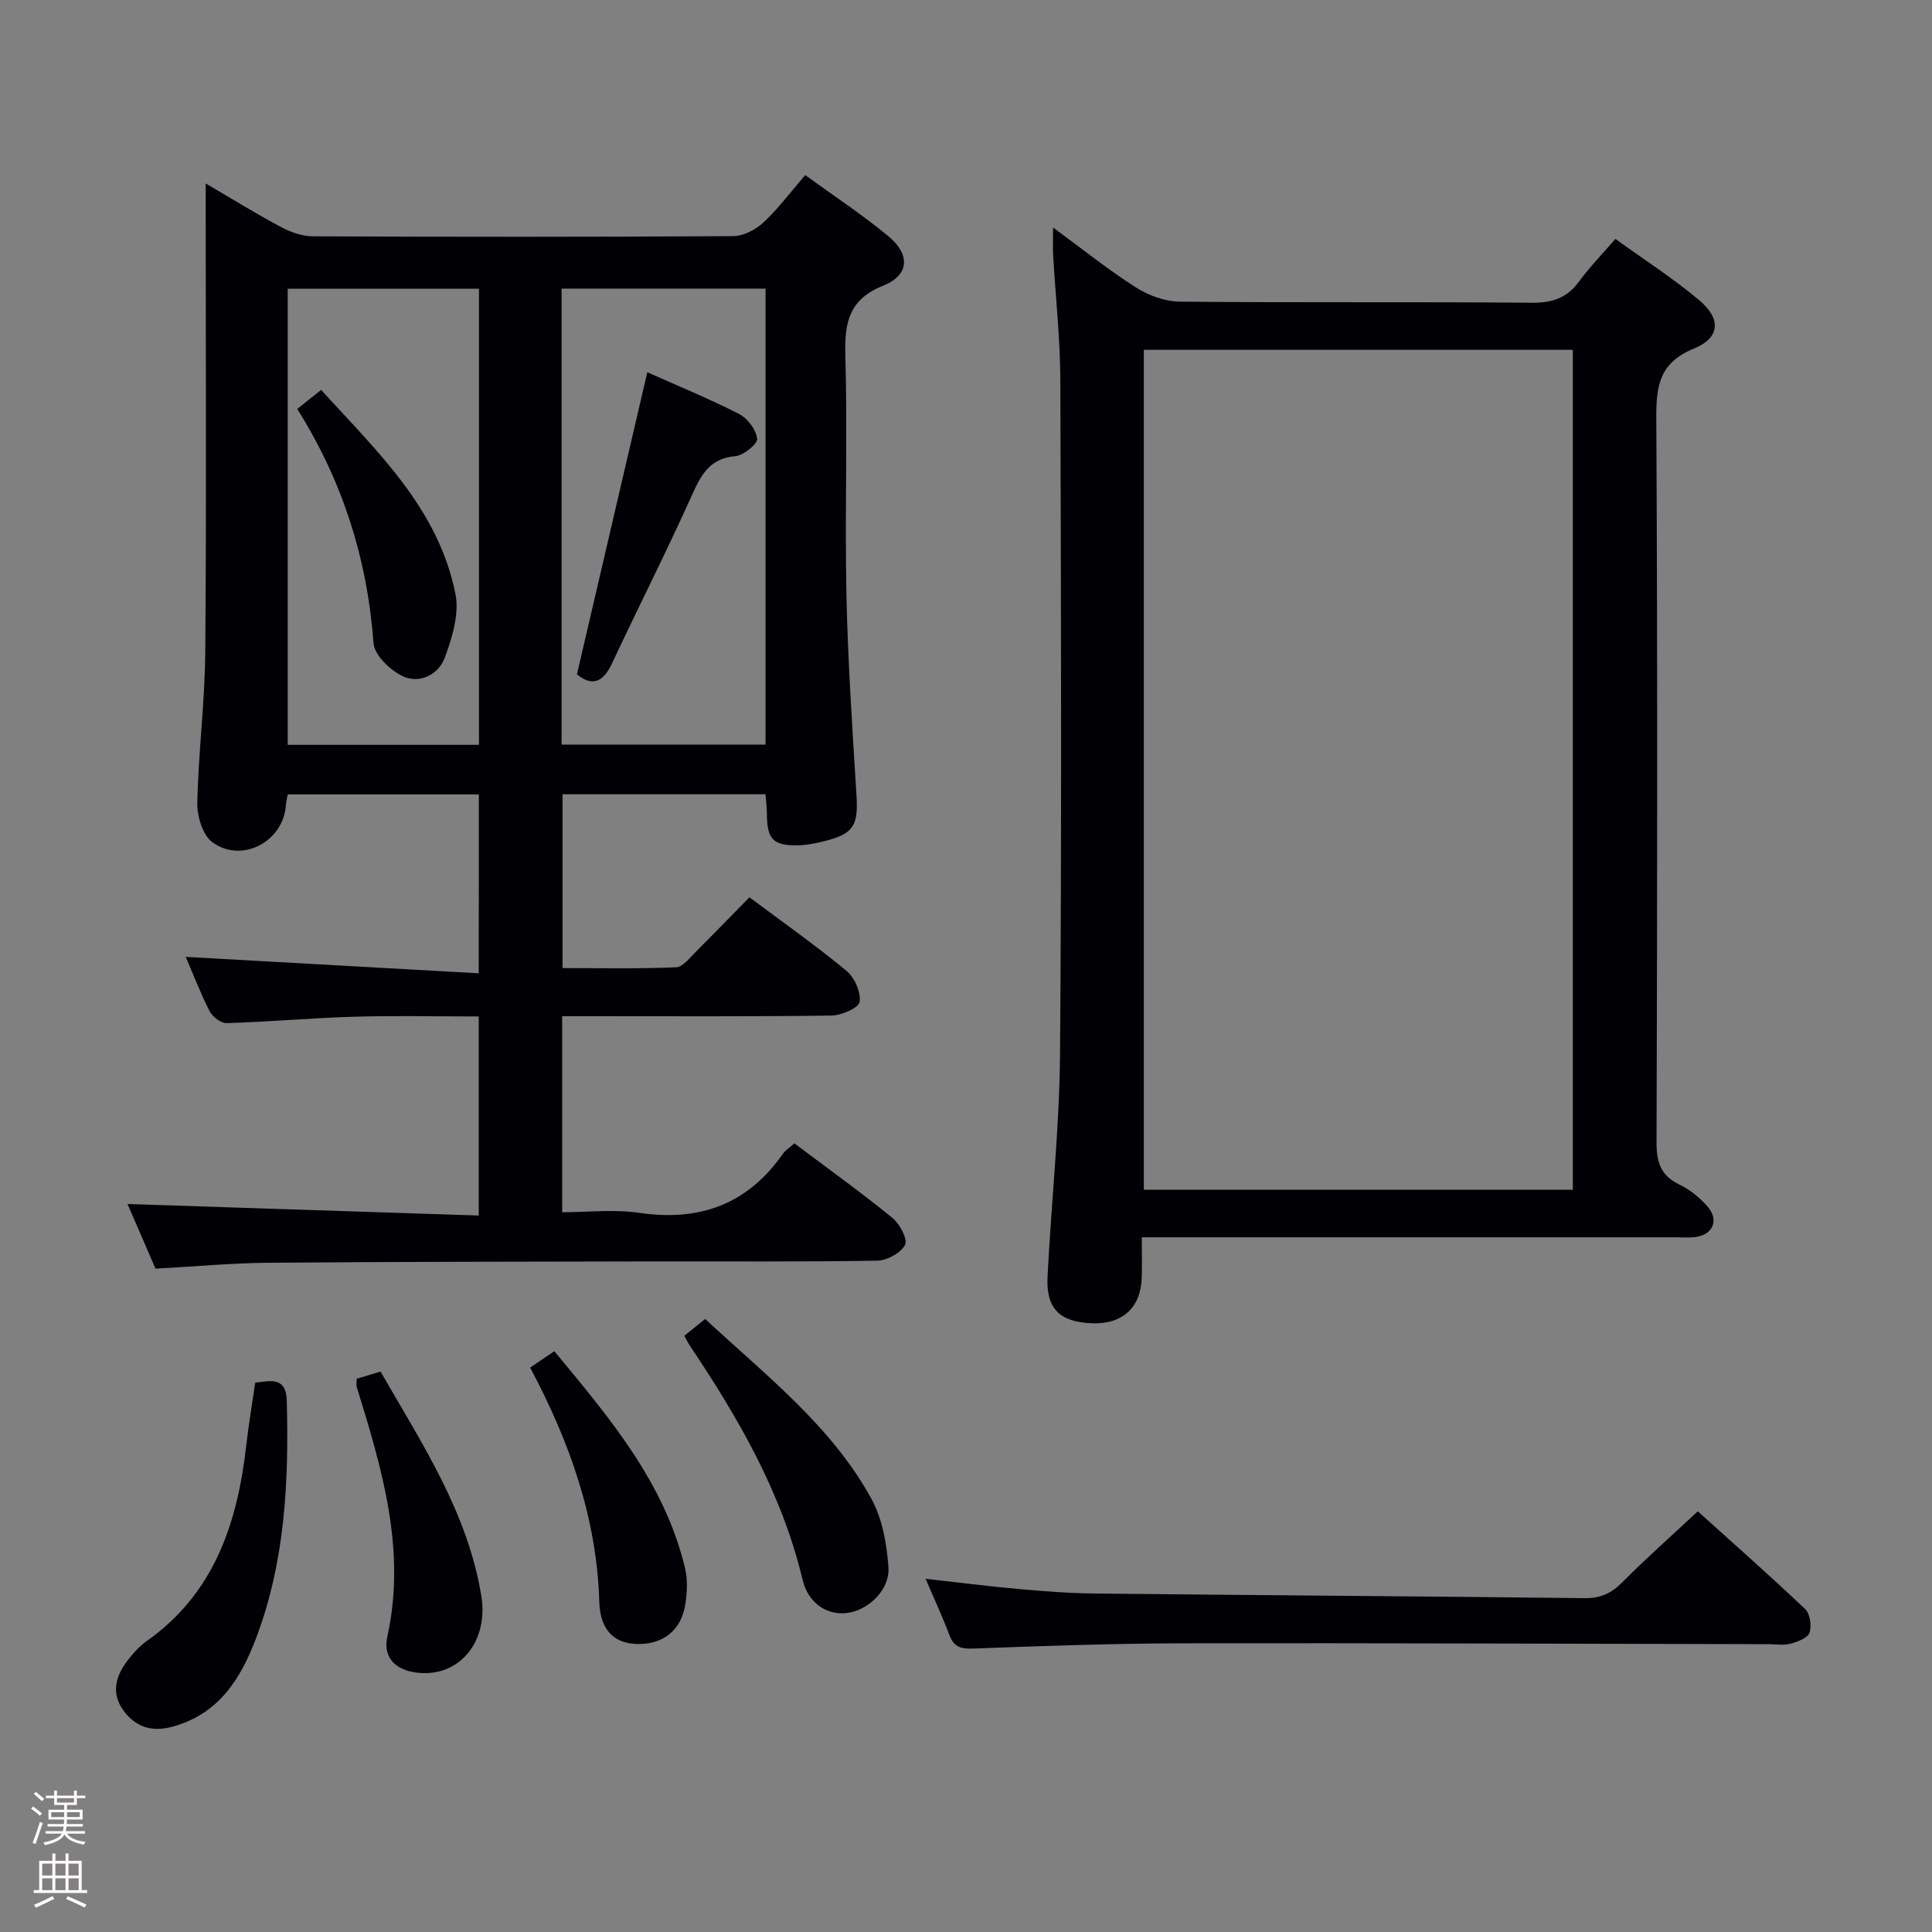 <svg enable-background="new 0 0 400 400" viewBox="0 0 400 400" xmlns="http://www.w3.org/2000/svg"><rect x="0" y="0" width="400" height="400" fill="#808080" stroke="none"/><path d="m6.44 374.46.42-.45c.65.47 1.27.95 1.85 1.44l-.45.49c-.65-.56-1.25-1.06-1.82-1.48m.93 7.33-.63-.26c.55-1.36 1.05-2.8 1.52-4.33.19.1.38.19.59.27-.46 1.29-.95 2.73-1.48 4.32m-.38-10.38.44-.42c.43.34 1.01.82 1.74 1.44l-.49.49c-.53-.51-1.09-1.01-1.69-1.51m2.5.35h1.72v-1.04h.59v1.04h3.52v-1.04h.59v1.04h1.75v.53h-1.75v1.42h-2.03v.97h3.22v2.03h-3.24c0 .35-.01.66-.03.93h3.32v.53h-3.37c-.03.27-.08.58-.15.94h3.96v.53h-3.71c.67.92 1.93 1.48 3.79 1.68-.13.24-.23.44-.29.59-2.13-.38-3.48-1.08-4.04-2.12-.43.97-1.77 1.72-4.03 2.23-.09-.19-.2-.37-.33-.55 2.1-.42 3.37-1.03 3.81-1.83h-3.36v-.53h3.58c.08-.29.13-.61.16-.94h-3.33v-.53h3.39c.02-.27.04-.58.04-.93h-3.23v-2.03h3.25v-.97h-2.07v-1.42h-1.73zm1.12 3.44v1h2.65c.01-.3.02-.44.01-.4v-.25-.35zm1.19-2h3.52v-.91h-3.52zm4.71 2h-2.63v.59c0 .15-.01.28-.01.4h2.64z" fill="#fcfbfa"/><path d="m13.56 383.74h.63v1.52h2.72v6.07h1.13v.6h-11.06v-.6h1.13v-6.07h2.73v-1.52h.63v1.52h2.1v-1.52zm-2.69 8.83.38.56c-1.24.63-2.53 1.25-3.85 1.85-.1-.21-.21-.42-.34-.63 1.36-.55 2.63-1.15 3.81-1.78m-2.13-4.27h2.1v-2.45h-2.1zm0 3.04h2.1v-2.46h-2.1zm2.72-3.04h2.1v-2.45h-2.1zm0 3.04h2.1v-2.46h-2.1zm6.07 3.6c-1.41-.71-2.7-1.3-3.86-1.78l.35-.56c1.45.62 2.75 1.19 3.88 1.72zm-1.25-9.09h-2.1v2.45h2.1zm-2.09 5.49h2.1v-2.46h-2.1z" fill="#fcfbfa"/><g fill="#010105"><path d="m99.14 164.48c-13.31 0-26.38 0-39.57 0-.16.91-.34 1.54-.38 2.18-.46 7.52-9.05 12.19-15.2 7.73-2.02-1.46-3.2-5.39-3.14-8.15.22-10.46 1.57-20.91 1.65-31.37.25-30.16.09-60.33.09-90.49 0-1.8 0-3.61 0-6.39 5.75 3.35 10.64 6.39 15.71 9.08 1.96 1.04 4.32 1.85 6.5 1.86 29 .12 58 .14 86.99-.04 2.12-.01 4.64-1.32 6.25-2.81 3.02-2.8 5.52-6.18 8.67-9.83 5.88 4.28 11.84 8.19 17.28 12.71 4.52 3.76 4.25 8.02-1.07 10.15-7.09 2.84-8.09 7.53-7.9 14.31.46 16.65-.12 33.33.23 49.99.3 13.79 1.24 27.56 2.08 41.33.38 6.2-.62 7.93-6.75 9.44-1.76.44-3.59.8-5.4.83-5.13.09-6.37-1.26-6.4-6.46-.01-1.29-.17-2.57-.29-4.11-14.05 0-27.82 0-42.02 0v35.99c7.71 0 15.61.17 23.5-.16 1.44-.06 2.9-2.04 4.18-3.31 3.66-3.63 7.24-7.35 11.01-11.19 6.91 5.17 13.69 9.94 20.07 15.21 1.68 1.39 3.05 4.43 2.75 6.45-.18 1.24-3.77 2.8-5.84 2.83-16.66.23-33.33.13-50 .13-1.8 0-3.61 0-5.75 0v40.59c5.21 0 10.71-.65 16.01.13 12.49 1.83 22.37-1.79 29.67-12.2.55-.79 1.44-1.34 2.4-2.19 6.86 5.16 13.74 10.1 20.3 15.43 1.52 1.24 3.21 4.45 2.61 5.59-.88 1.68-3.73 3.23-5.77 3.27-15.66.26-31.33.12-47 .15-26.33.06-52.66.06-78.99.28-7.62.06-15.24.78-23.42 1.22-1.93-4.46-4.02-9.28-5.8-13.38 24.01.78 48.13 1.57 72.72 2.38 0-14.12 0-27.31 0-41.21-8.64 0-17.24-.2-25.83.05-8.8.26-17.58 1.06-26.37 1.33-1.18.04-2.93-1.32-3.53-2.49-1.95-3.84-3.49-7.88-4.93-11.23 19.94 1.12 40.03 2.24 60.65 3.4.03-13.14.03-24.99.03-37.03zm17.13-10.32h42.23c0-31.68 0-62.93 0-94.41-14.22 0-28.13 0-42.23 0zm-56.7-94.38v94.43h39.6c0-31.71 0-63.04 0-94.43-13.47 0-26.53 0-39.6 0z"/><path d="m236.4 256.17c0 3.11.07 5.73-.01 8.34-.19 6.22-3.99 9.69-10.29 9.46-6.65-.24-9.55-3-9.22-9.61.77-15.42 2.47-30.83 2.59-46.25.35-46.48.21-92.96.06-139.43-.03-8.61-.99-17.22-1.49-25.84-.09-1.59-.01-3.19-.01-5.73 6.13 4.49 11.42 8.75 17.11 12.38 2.62 1.67 6.02 2.93 9.07 2.96 24.32.24 48.64.02 72.96.23 4.23.04 7.26-.99 9.76-4.41 2.15-2.93 4.71-5.56 7.52-8.81 5.92 4.28 11.91 8.13 17.33 12.67 4.63 3.88 4.37 7.81-1.08 10.04-7.09 2.9-7.82 7.63-7.78 14.37.27 49.98.2 99.95.05 149.93-.01 4.12.83 6.9 4.71 8.77 2.19 1.05 4.24 2.72 5.85 4.56 2.47 2.84 1.09 5.9-2.63 6.33-1.32.15-2.66.04-4 .04-34.65 0-69.3 0-103.95 0-1.96 0-3.92 0-6.55 0zm.42-183.74v173.89h88.82c0-58.1 0-115.93 0-173.89-29.75 0-59.15 0-88.82 0z"/><path d="m351.51 312.9c7.06 6.37 14.77 13.17 22.23 20.24 1.02.97 1.38 3.49.9 4.9-.38 1.1-2.47 1.87-3.94 2.27-1.4.38-2.98.11-4.47.1-40.47-.08-80.94-.25-121.41-.18-14.47.03-28.94.55-43.4 1.09-2.6.1-3.97-.41-4.89-2.87-1.38-3.71-3.07-7.3-4.89-11.58 6.79.76 12.96 1.56 19.15 2.11 5.29.47 10.61.89 15.92.94 33.79.36 67.57.57 101.36.96 3.28.04 5.54-.99 7.82-3.29 4.9-4.94 10.14-9.57 15.62-14.69z"/><path d="m52.84 286.28c3.46-.49 6.4-1.09 6.53 3.68.45 16.69-.33 33.24-6.3 49.07-3.19 8.46-7.7 15.82-17.34 18.46-4.29 1.17-7.59.1-10.1-3.26-2.71-3.62-1.71-7.23.83-10.51 1.11-1.43 2.37-2.86 3.84-3.9 13.96-9.83 18.81-24.27 20.65-40.3.5-4.42 1.25-8.8 1.89-13.24z"/><path d="m141.69 276.56c1.37-1.1 2.63-2.12 4.31-3.48 12.5 11.63 26.05 22.05 34.39 37.18 2.29 4.15 3.21 9.38 3.55 14.2.33 4.75-4.22 8.98-8.65 9.5-4.08.48-7.96-2.02-9.12-6.87-4.27-17.94-13.31-33.53-23.43-48.62-.35-.52-.61-1.11-1.05-1.91z"/><path d="m109.76 283.14c1.75-1.19 3.11-2.11 5.01-3.39 11.31 13.68 22.81 27.1 27.07 44.96.56 2.36.42 5.01.05 7.43-.84 5.45-4.69 8.41-10.13 8.23-4.57-.15-7.52-2.89-7.68-8.68-.51-17.32-6.09-33.07-14.32-48.55z"/><path d="m73.85 285.45c1.53-.46 3.07-.92 4.94-1.48 8.55 14.89 18.06 29.16 20.87 46.52 1.46 9.01-4.12 16.29-12.31 15.9-4.9-.23-8.2-2.77-7.16-7.53 3.97-18.09-1.14-34.85-6.33-51.7-.13-.44-.01-.97-.01-1.71z"/><path d="m134.02 77.07c6.04 2.7 12.64 5.4 18.97 8.62 1.77.9 3.56 3.27 3.77 5.14.12 1.07-2.81 3.46-4.51 3.61-5.45.48-7.17 4.02-9.11 8.34-5.24 11.65-11.04 23.05-16.46 34.62-1.88 4.02-4.21 4.7-7.23 2.21 4.85-20.85 9.66-41.5 14.57-62.54z"/><path d="m61.54 84.67c1.68-1.34 3.08-2.46 4.94-3.94 11.6 12.72 24.3 24.58 27.82 42.26.82 4.13-.69 9.06-2.23 13.22-1.3 3.5-5.24 5.43-8.71 3.78-2.59-1.23-5.85-4.36-6.03-6.85-1.29-17.45-6.39-33.53-15.79-48.47z"/></g></svg>